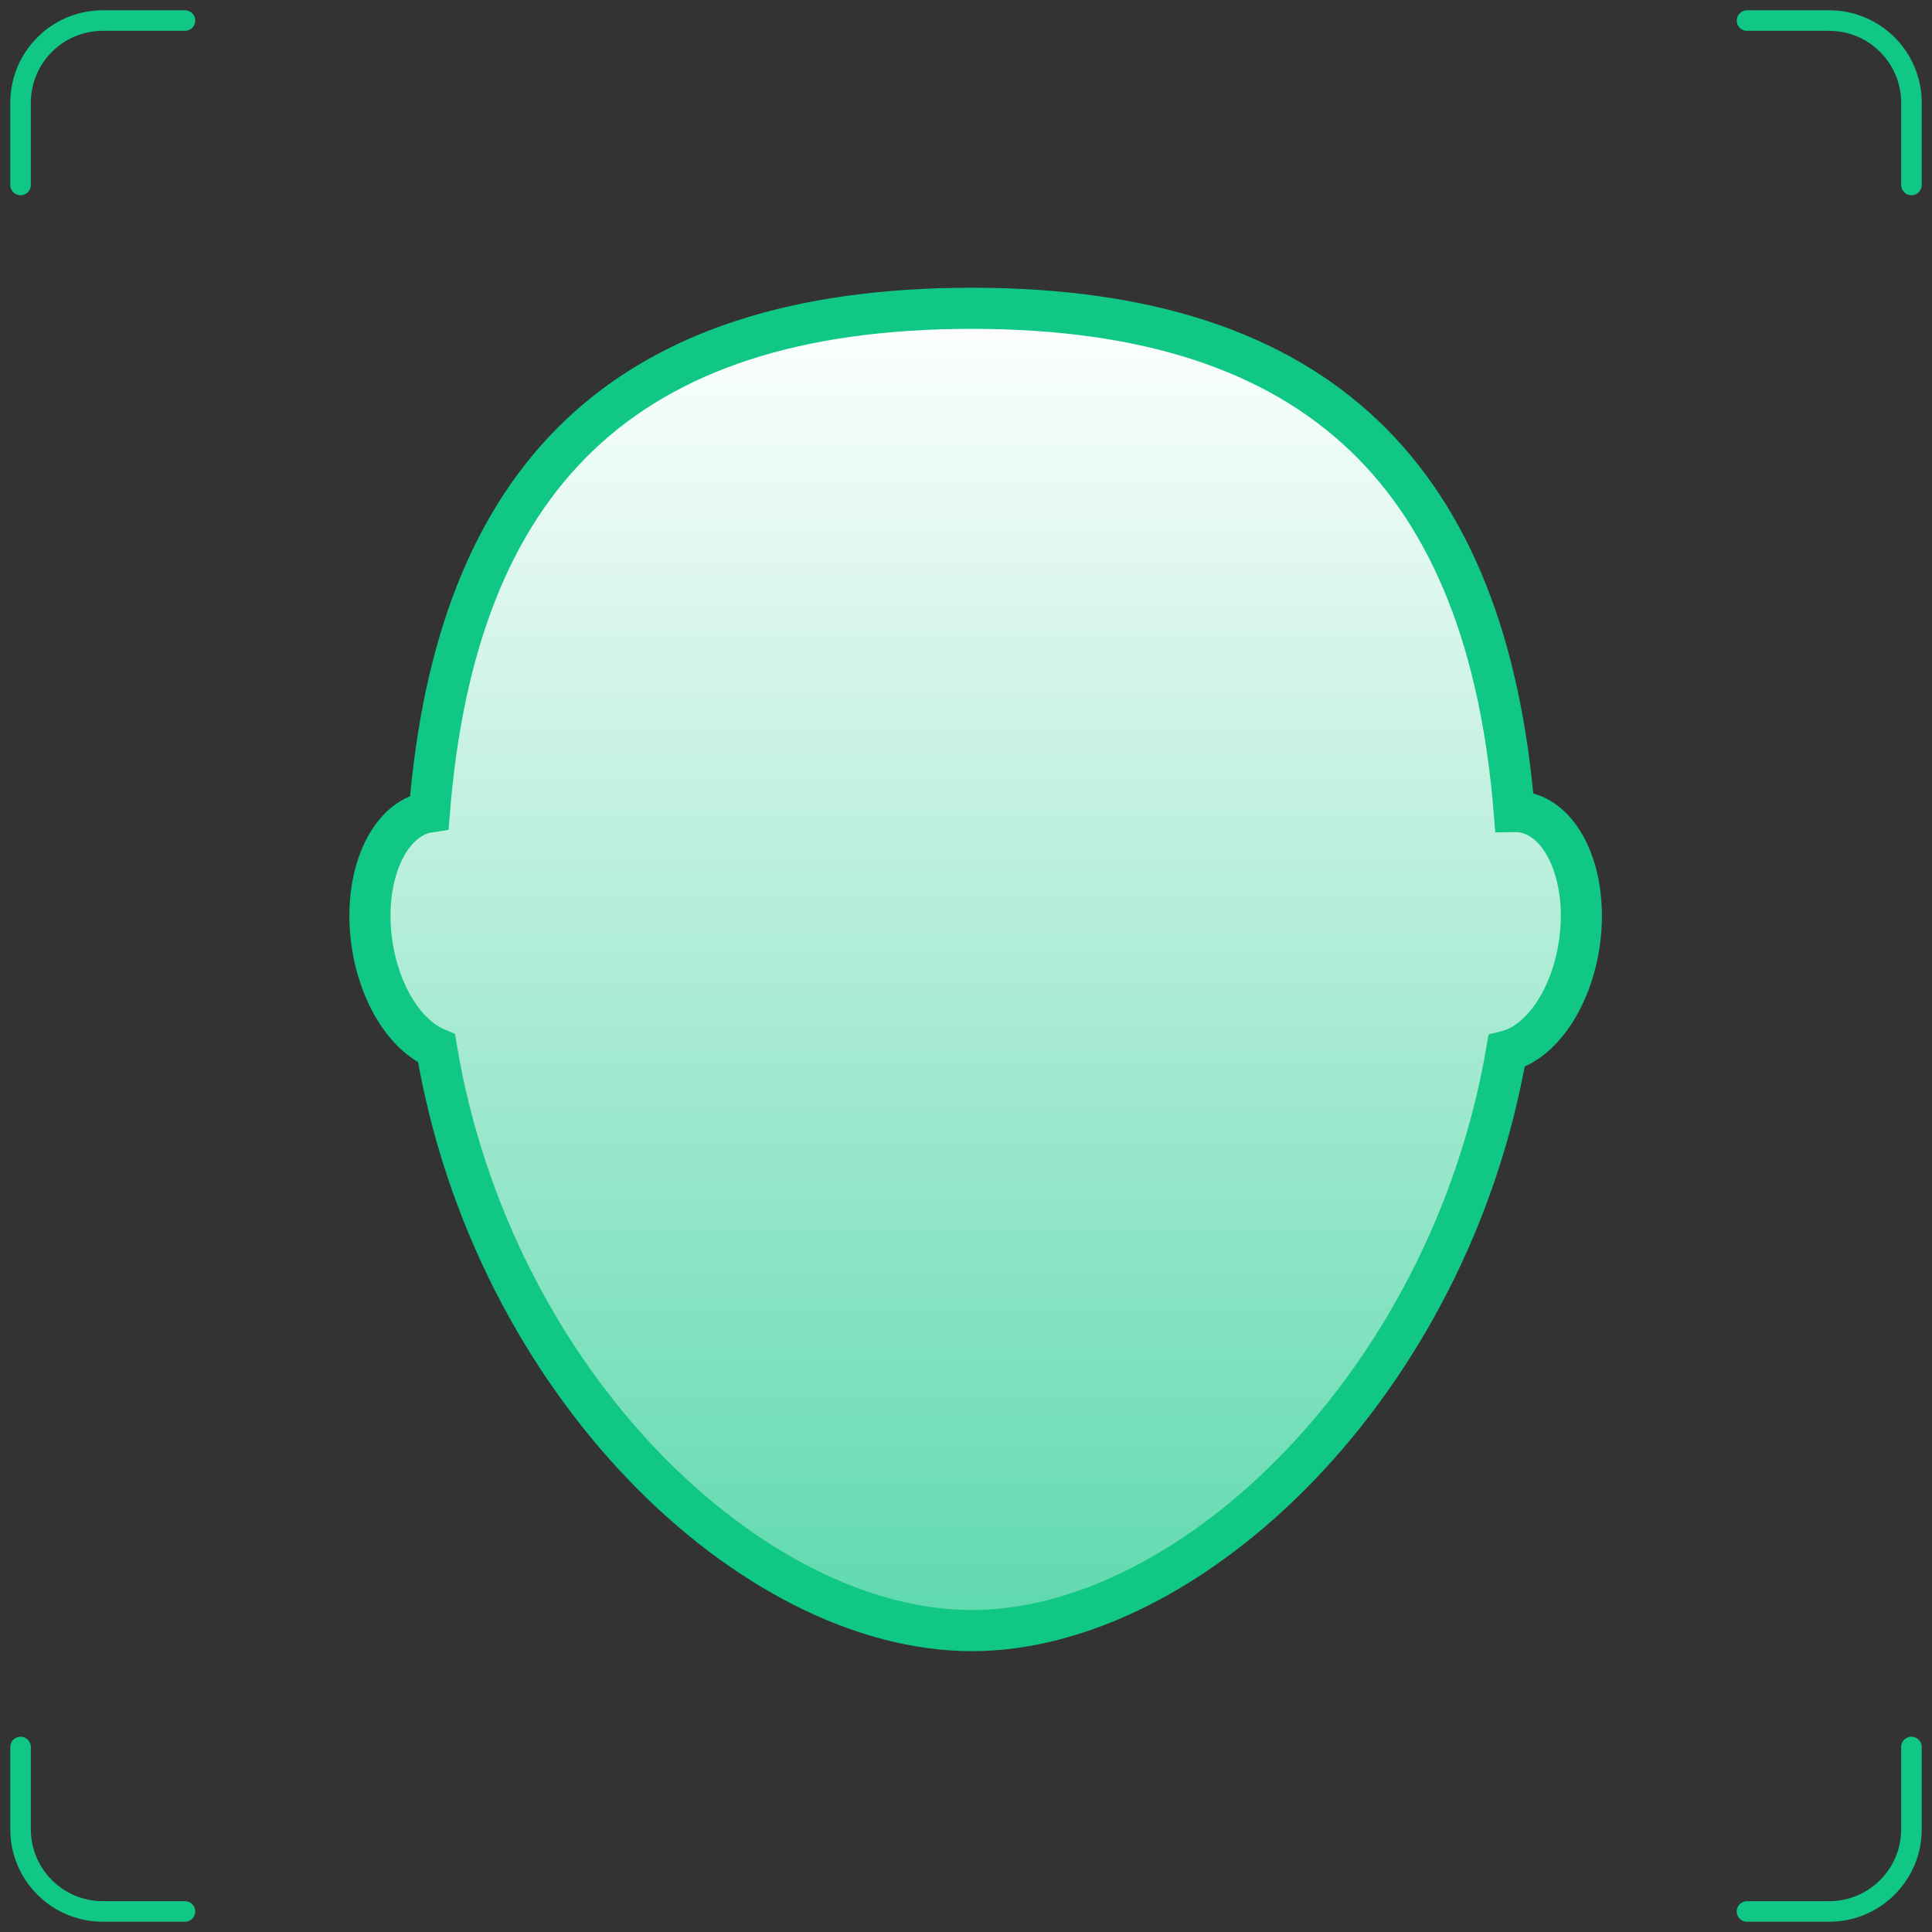 <?xml version="1.0" encoding="UTF-8"?>
<svg width="94px" height="94px" viewBox="0 0 94 94" version="1.1" xmlns="http://www.w3.org/2000/svg" xmlns:xlink="http://www.w3.org/1999/xlink">
    <rect x="0" y="0" width="94" height="94" fill="#333333" stroke="none"/>
    <!-- Generator: Sketch 48.2 (47327) - http://www.bohemiancoding.com/sketch -->
    <title>Group</title>
    <desc>Created with Sketch.</desc>
    <defs>
        <linearGradient x1="50%" y1="147.941%" x2="50%" y2="0%" id="linearGradient-1">
            <stop stop-color="#10C786" offset="0%"></stop>
            <stop stop-color="#FFFFFF" offset="100%"></stop>
        </linearGradient>
    </defs>
    <g id="注册成功鼠标悬停2" stroke="none" stroke-width="1" fill="none" fill-rule="evenodd" transform="translate(-808, -415)">
        <g id="Group" transform="translate(809, 416)" stroke="#10C786">
            <path d="M72.301,50.143 C69.505,66.348 56.912,78.336 46.284,78.336 C35.622,78.336 22.982,66.34 20.24,50.01 C18.737,49.381 17.446,47.376 17.092,44.861 C16.64,41.644 17.892,38.807 19.89,38.507 C21.198,22.268 29.283,14 46.284,14 C63.269,14 71.355,22.325 72.674,38.482 C72.792,38.48 72.91,38.488 73.028,38.504 C75.039,38.787 76.301,41.633 75.848,44.861 C75.463,47.595 73.971,49.727 72.301,50.143 Z" id="Combined-Shape" stroke-width="2" fill="url(#linearGradient-1)"></path>
            <path d="M0,8 L0,4 C0,1.791 1.791,0 4,0 L8,0" id="Rectangle-6" stroke-linecap="round"></path>
            <path d="M84,8 L84,4 C84,1.791 85.791,0 88,0 L92,0" id="Rectangle-6" stroke-linecap="round" transform="translate(88, 4) scale(-1, 1) translate(-88, -4) "></path>
            <path d="M0,92 L0,88 C0,85.791 1.791,84 4,84 L8,84" id="Rectangle-6" stroke-linecap="round" transform="translate(4, 88) scale(1, -1) translate(-4, -88) "></path>
            <path d="M84,92 L84,88 C84,85.791 85.791,84 88,84 L92,84" id="Rectangle-6" stroke-linecap="round" transform="translate(88, 88) scale(-1, -1) translate(-88, -88) "></path>
        </g>
    </g>
</svg>